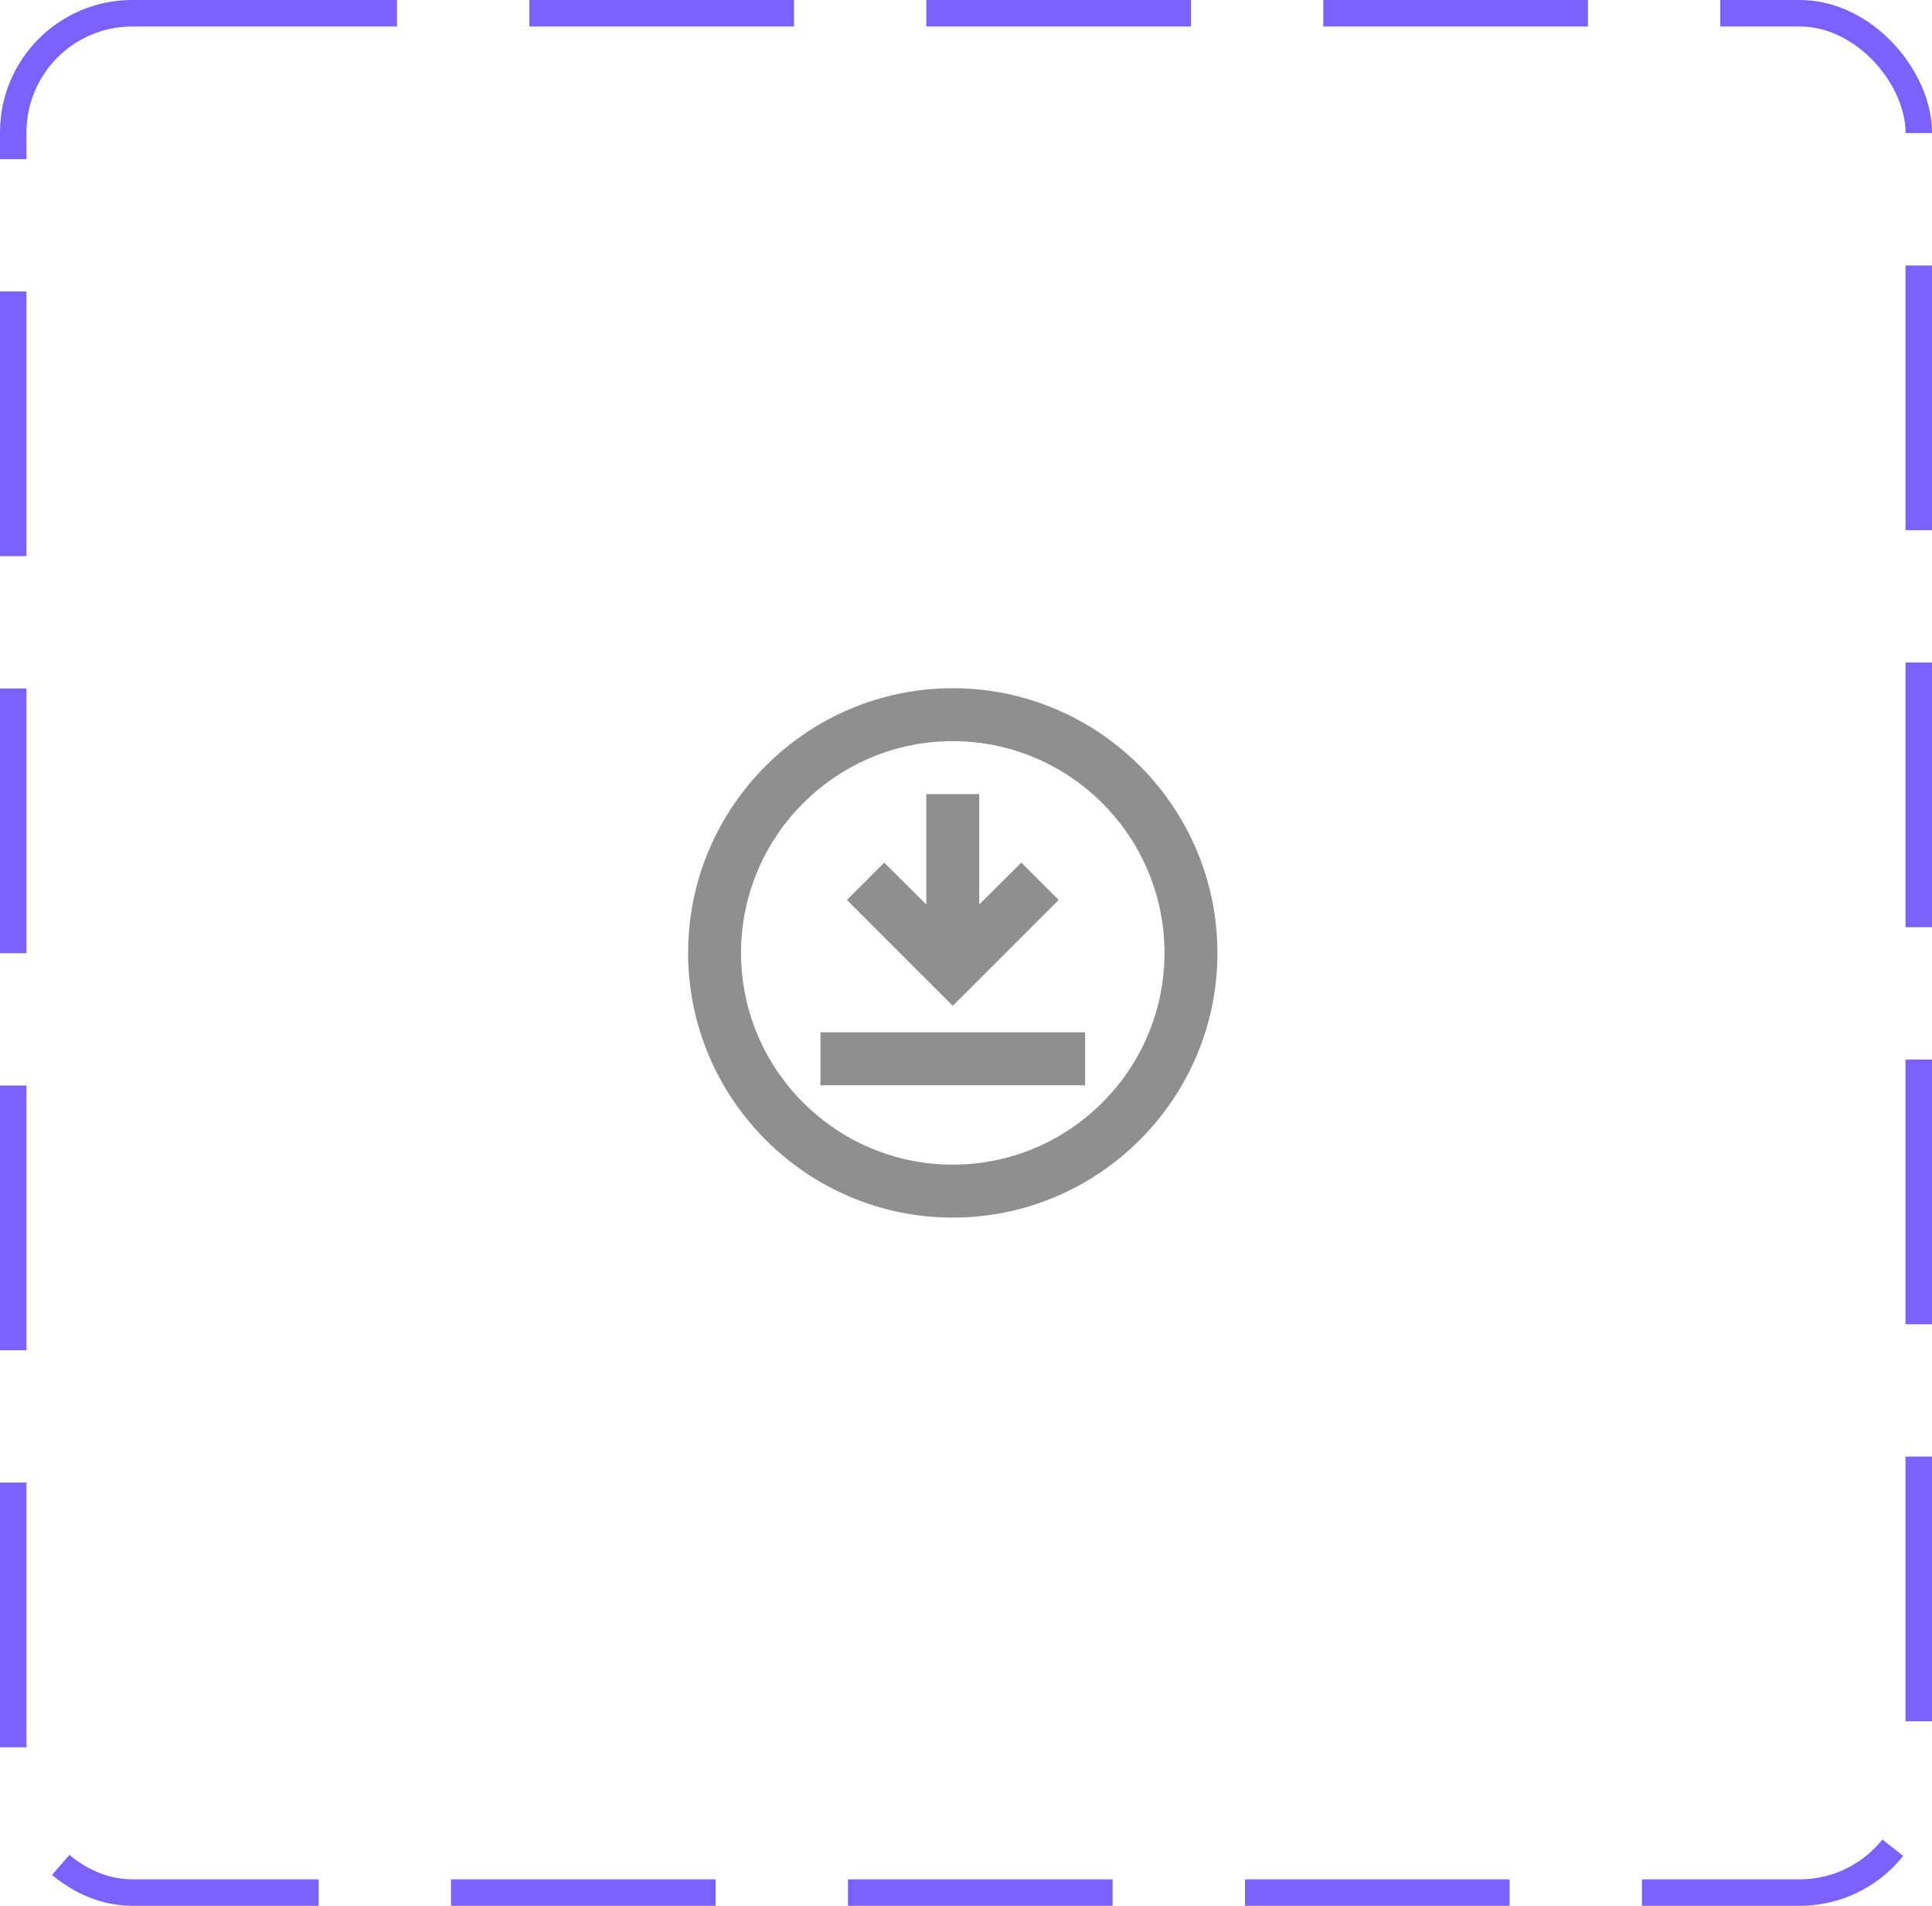 <svg width="73" height="72" viewBox="0 0 73 72" fill="none" xmlns="http://www.w3.org/2000/svg">
<rect x="0.5" y="0.5" width="72" height="71" rx="4.5" stroke="#7B61FF" stroke-dasharray="10 5"/>
<path d="M36 26C30.49 26 26 30.49 26 36C26 41.51 30.49 46 36 46C41.51 46 46 41.51 46 36C46 30.49 41.51 26 36 26ZM36 44C31.59 44 28 40.41 28 36C28 31.59 31.59 28 36 28C40.41 28 44 31.59 44 36C44 40.41 40.41 44 36 44ZM38.59 32.59L40 34L36 38L32 34L33.41 32.59L35 34.17V30H37V34.17L38.59 32.59ZM41 41H31V39H41V41Z" fill="#8F8F8F"/>
</svg>
